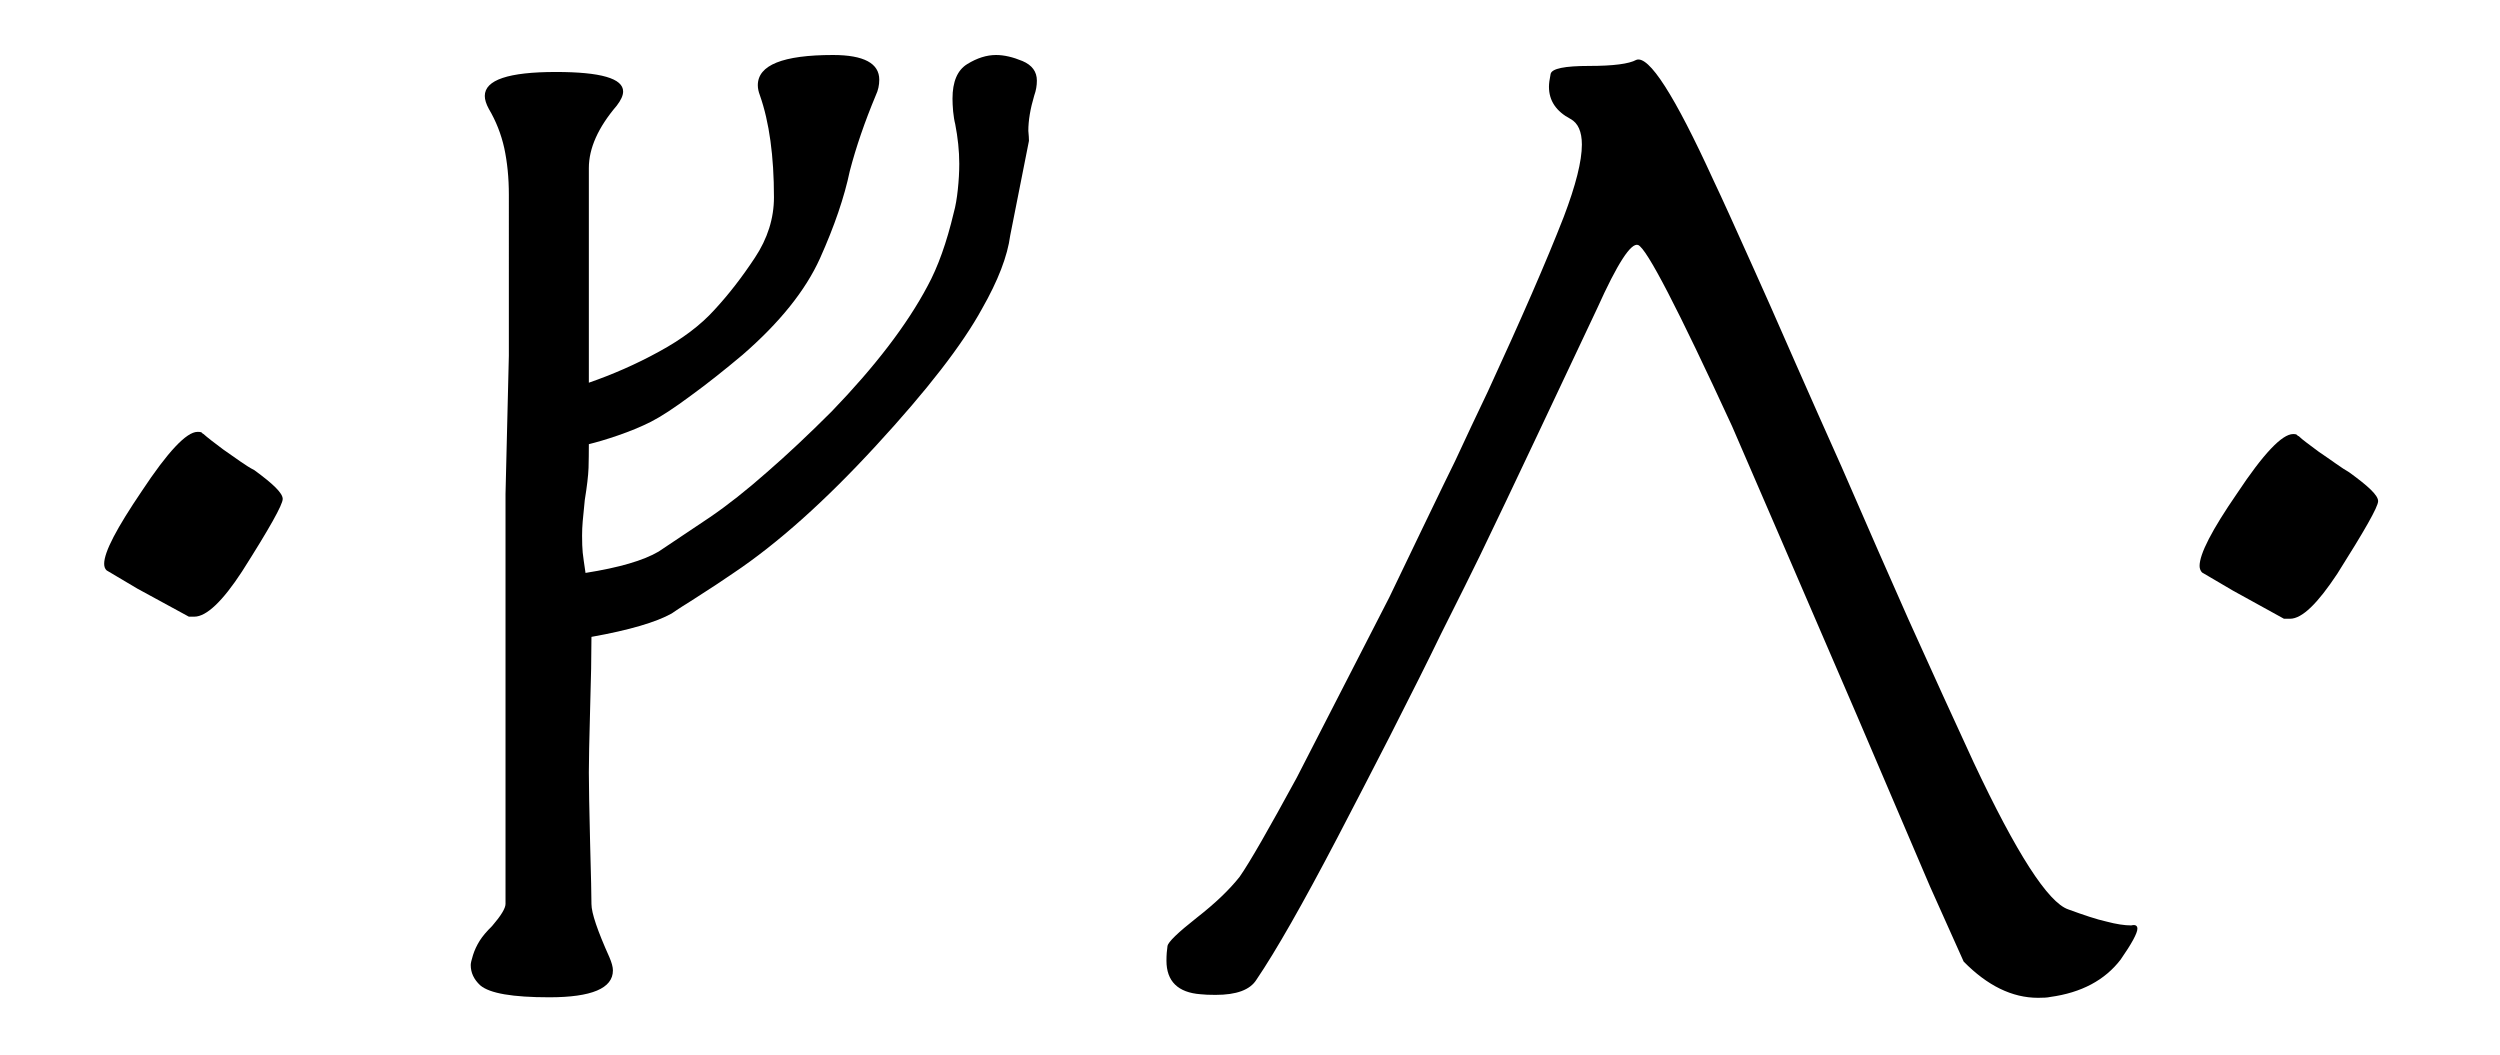 <?xml version="1.0" encoding="utf-8"?>
<!-- Generator: Adobe Illustrator 15.0.0, SVG Export Plug-In . SVG Version: 6.00 Build 0)  -->
<!DOCTYPE svg PUBLIC "-//W3C//DTD SVG 1.1//EN" "http://www.w3.org/Graphics/SVG/1.1/DTD/svg11.dtd">
<svg version="1.1" id="go-rune" xmlns="http://www.w3.org/2000/svg" xmlns:xlink="http://www.w3.org/1999/xlink" x="0px" y="0px"
	 width="24px" height="10.125px" viewBox="0 0 24 10.125" enable-background="new 0 0 24 10.125" xml:space="preserve">
<g>
	<path d="M21.477,4.735c0.25-0.377,0.43-0.568,0.537-0.568c0.01,0,0.022,0,0.033,0.005c0.01,0.011,0.016,0.015,0.021,0.015
		c0.035,0.035,0.102,0.082,0.191,0.149c0.125,0.084,0.223,0.159,0.293,0.198c0.185,0.134,0.278,0.221,0.278,0.277
		c0,0.055-0.132,0.285-0.392,0.697C22.25,5.792,22.101,5.94,21.984,5.94c-0.027,0-0.044,0-0.058,0l-0.488-0.269L21.14,5.496
		c-0.015-0.015-0.024-0.038-0.024-0.063C21.116,5.318,21.233,5.089,21.477,4.735z"/>
</g>
<g>
	<path d="M1.361,4.715C1.61,4.338,1.79,4.146,1.896,4.146c0.016,0,0.027,0,0.037,0.004c0.01,0.012,0.018,0.016,0.02,0.016
		c0.039,0.035,0.099,0.081,0.19,0.149c0.122,0.084,0.22,0.159,0.298,0.198c0.183,0.134,0.273,0.221,0.273,0.277
		c0,0.055-0.129,0.285-0.391,0.697C2.138,5.771,1.982,5.92,1.866,5.92c-0.021,0-0.041,0-0.053,0L1.319,5.651L1.024,5.476
		C1.007,5.461,1,5.438,1,5.412C1,5.298,1.122,5.068,1.361,4.715z"/>
</g>
<g>
	<path d="M5.621,5.5c0.322-0.051,0.556-0.119,0.702-0.205l0.49-0.328c0.172-0.117,0.355-0.262,0.55-0.434
		c0.196-0.17,0.403-0.365,0.622-0.584C8.4,3.519,8.708,3.117,8.905,2.745c0.099-0.182,0.183-0.416,0.251-0.703
		c0.018-0.064,0.03-0.138,0.039-0.222c0.009-0.084,0.014-0.167,0.014-0.248c0-0.124-0.014-0.252-0.039-0.381
		C9.161,1.157,9.155,1.116,9.15,1.069C9.146,1.022,9.144,0.981,9.144,0.947c0-0.163,0.047-0.274,0.142-0.332
		C9.38,0.557,9.472,0.528,9.562,0.528c0.078,0,0.162,0.02,0.254,0.058c0.092,0.039,0.138,0.102,0.138,0.188
		c0,0.047-0.008,0.095-0.025,0.142C9.891,1.043,9.872,1.157,9.872,1.256c0.004,0.042,0.006,0.074,0.006,0.096l-0.18,0.909
		c-0.026,0.197-0.116,0.432-0.27,0.702C9.24,3.307,8.901,3.745,8.411,4.277C7.92,4.811,7.463,5.219,7.04,5.502
		C6.954,5.562,6.823,5.648,6.648,5.76C6.58,5.803,6.513,5.844,6.449,5.889c-0.15,0.084-0.407,0.16-0.771,0.225
		c0,0.176-0.004,0.41-0.013,0.699c-0.008,0.289-0.012,0.49-0.012,0.602c0,0.125,0.004,0.35,0.012,0.674
		c0.009,0.324,0.013,0.521,0.013,0.59c0,0.086,0.058,0.256,0.172,0.51c0.022,0.051,0.034,0.094,0.034,0.127
		c0,0.172-0.204,0.258-0.611,0.258c-0.351,0-0.572-0.037-0.663-0.115C4.549,9.402,4.519,9.338,4.519,9.264
		c0-0.016,0.007-0.049,0.022-0.096c0.015-0.047,0.036-0.092,0.064-0.137c0.027-0.043,0.067-0.09,0.119-0.141
		c0.086-0.1,0.129-0.17,0.129-0.213V6.332c0-0.209,0-0.492,0-0.85c0-0.355,0-0.604,0-0.74l0.032-1.327V1.87
		c0-0.164-0.015-0.312-0.044-0.448c-0.03-0.135-0.08-0.261-0.148-0.376C4.667,0.998,4.654,0.957,4.654,0.921
		c0-0.154,0.228-0.23,0.683-0.23c0.43,0,0.645,0.062,0.645,0.187c0,0.039-0.021,0.084-0.061,0.136
		c-0.179,0.21-0.268,0.409-0.268,0.599v0.761v0.205v0.245v0.85C5.88,3.595,6.104,3.498,6.326,3.376
		c0.221-0.12,0.4-0.254,0.534-0.403c0.136-0.147,0.265-0.314,0.387-0.499C7.369,2.29,7.43,2.096,7.43,1.894
		c0-0.395-0.045-0.723-0.135-0.979c-0.013-0.034-0.02-0.066-0.02-0.097c0-0.193,0.24-0.29,0.722-0.29
		c0.296,0,0.444,0.08,0.444,0.237c0,0.053-0.011,0.103-0.033,0.149C8.302,1.168,8.218,1.411,8.158,1.642
		C8.106,1.891,8.011,2.17,7.872,2.48c-0.14,0.31-0.388,0.618-0.744,0.927C6.96,3.548,6.796,3.679,6.635,3.796
		C6.474,3.916,6.345,4,6.249,4.049C6.152,4.098,6.046,4.141,5.933,4.18c-0.113,0.039-0.207,0.066-0.28,0.084
		c0,0.078-0.001,0.154-0.003,0.229C5.647,4.568,5.635,4.67,5.614,4.799c-0.009,0.09-0.016,0.158-0.02,0.205
		C5.59,5.051,5.588,5.096,5.588,5.141c0,0.068,0.002,0.123,0.006,0.164C5.599,5.346,5.607,5.41,5.621,5.5z"/>
	<path d="M19.855,8.73c0.15,0.055,0.272,0.096,0.367,0.117c0.094,0.025,0.174,0.037,0.238,0.037c0.039-0.01,0.059,0.002,0.059,0.031
		c0,0.043-0.054,0.143-0.161,0.297c-0.151,0.197-0.376,0.318-0.677,0.359c-0.025,0.006-0.064,0.008-0.116,0.008
		c-0.249,0-0.487-0.117-0.714-0.348L18.528,8.51l-0.696-1.629l-0.747-1.732l-0.457-1.057c-0.52-1.129-0.82-1.708-0.902-1.74
		c-0.068-0.025-0.199,0.177-0.392,0.606l-0.58,1.229c-0.215,0.455-0.397,0.838-0.547,1.148c-0.069,0.141-0.193,0.393-0.374,0.752
		c-0.116,0.24-0.281,0.57-0.496,0.992c-0.167,0.326-0.333,0.646-0.496,0.959c-0.335,0.641-0.595,1.096-0.779,1.367
		c-0.061,0.098-0.191,0.146-0.393,0.146c-0.06,0-0.107-0.002-0.142-0.006c-0.219-0.016-0.329-0.125-0.329-0.322
		c0-0.055,0.004-0.102,0.01-0.141c0.006-0.039,0.1-0.129,0.28-0.271c0.181-0.141,0.317-0.273,0.412-0.393
		C12,8.275,12.182,7.955,12.448,7.467l0.889-1.732c0.052-0.107,0.159-0.33,0.322-0.67c0.164-0.34,0.267-0.553,0.31-0.639
		c0.103-0.223,0.208-0.445,0.315-0.669c0.317-0.688,0.56-1.244,0.728-1.675c0.116-0.305,0.174-0.536,0.174-0.694
		c0-0.125-0.037-0.207-0.109-0.246c-0.138-0.073-0.207-0.175-0.207-0.309c0-0.03,0.005-0.07,0.016-0.123
		c0.011-0.052,0.134-0.077,0.371-0.077c0.231,0,0.382-0.02,0.451-0.058c0.12-0.047,0.367,0.337,0.74,1.153
		c0.082,0.172,0.21,0.455,0.387,0.85c0.077,0.168,0.211,0.473,0.405,0.915c0.146,0.331,0.292,0.66,0.438,0.986
		c0.253,0.584,0.468,1.072,0.644,1.469c0.236,0.523,0.444,0.98,0.625,1.371C19.359,8.195,19.662,8.664,19.855,8.73z"/>
</g>
</svg>
